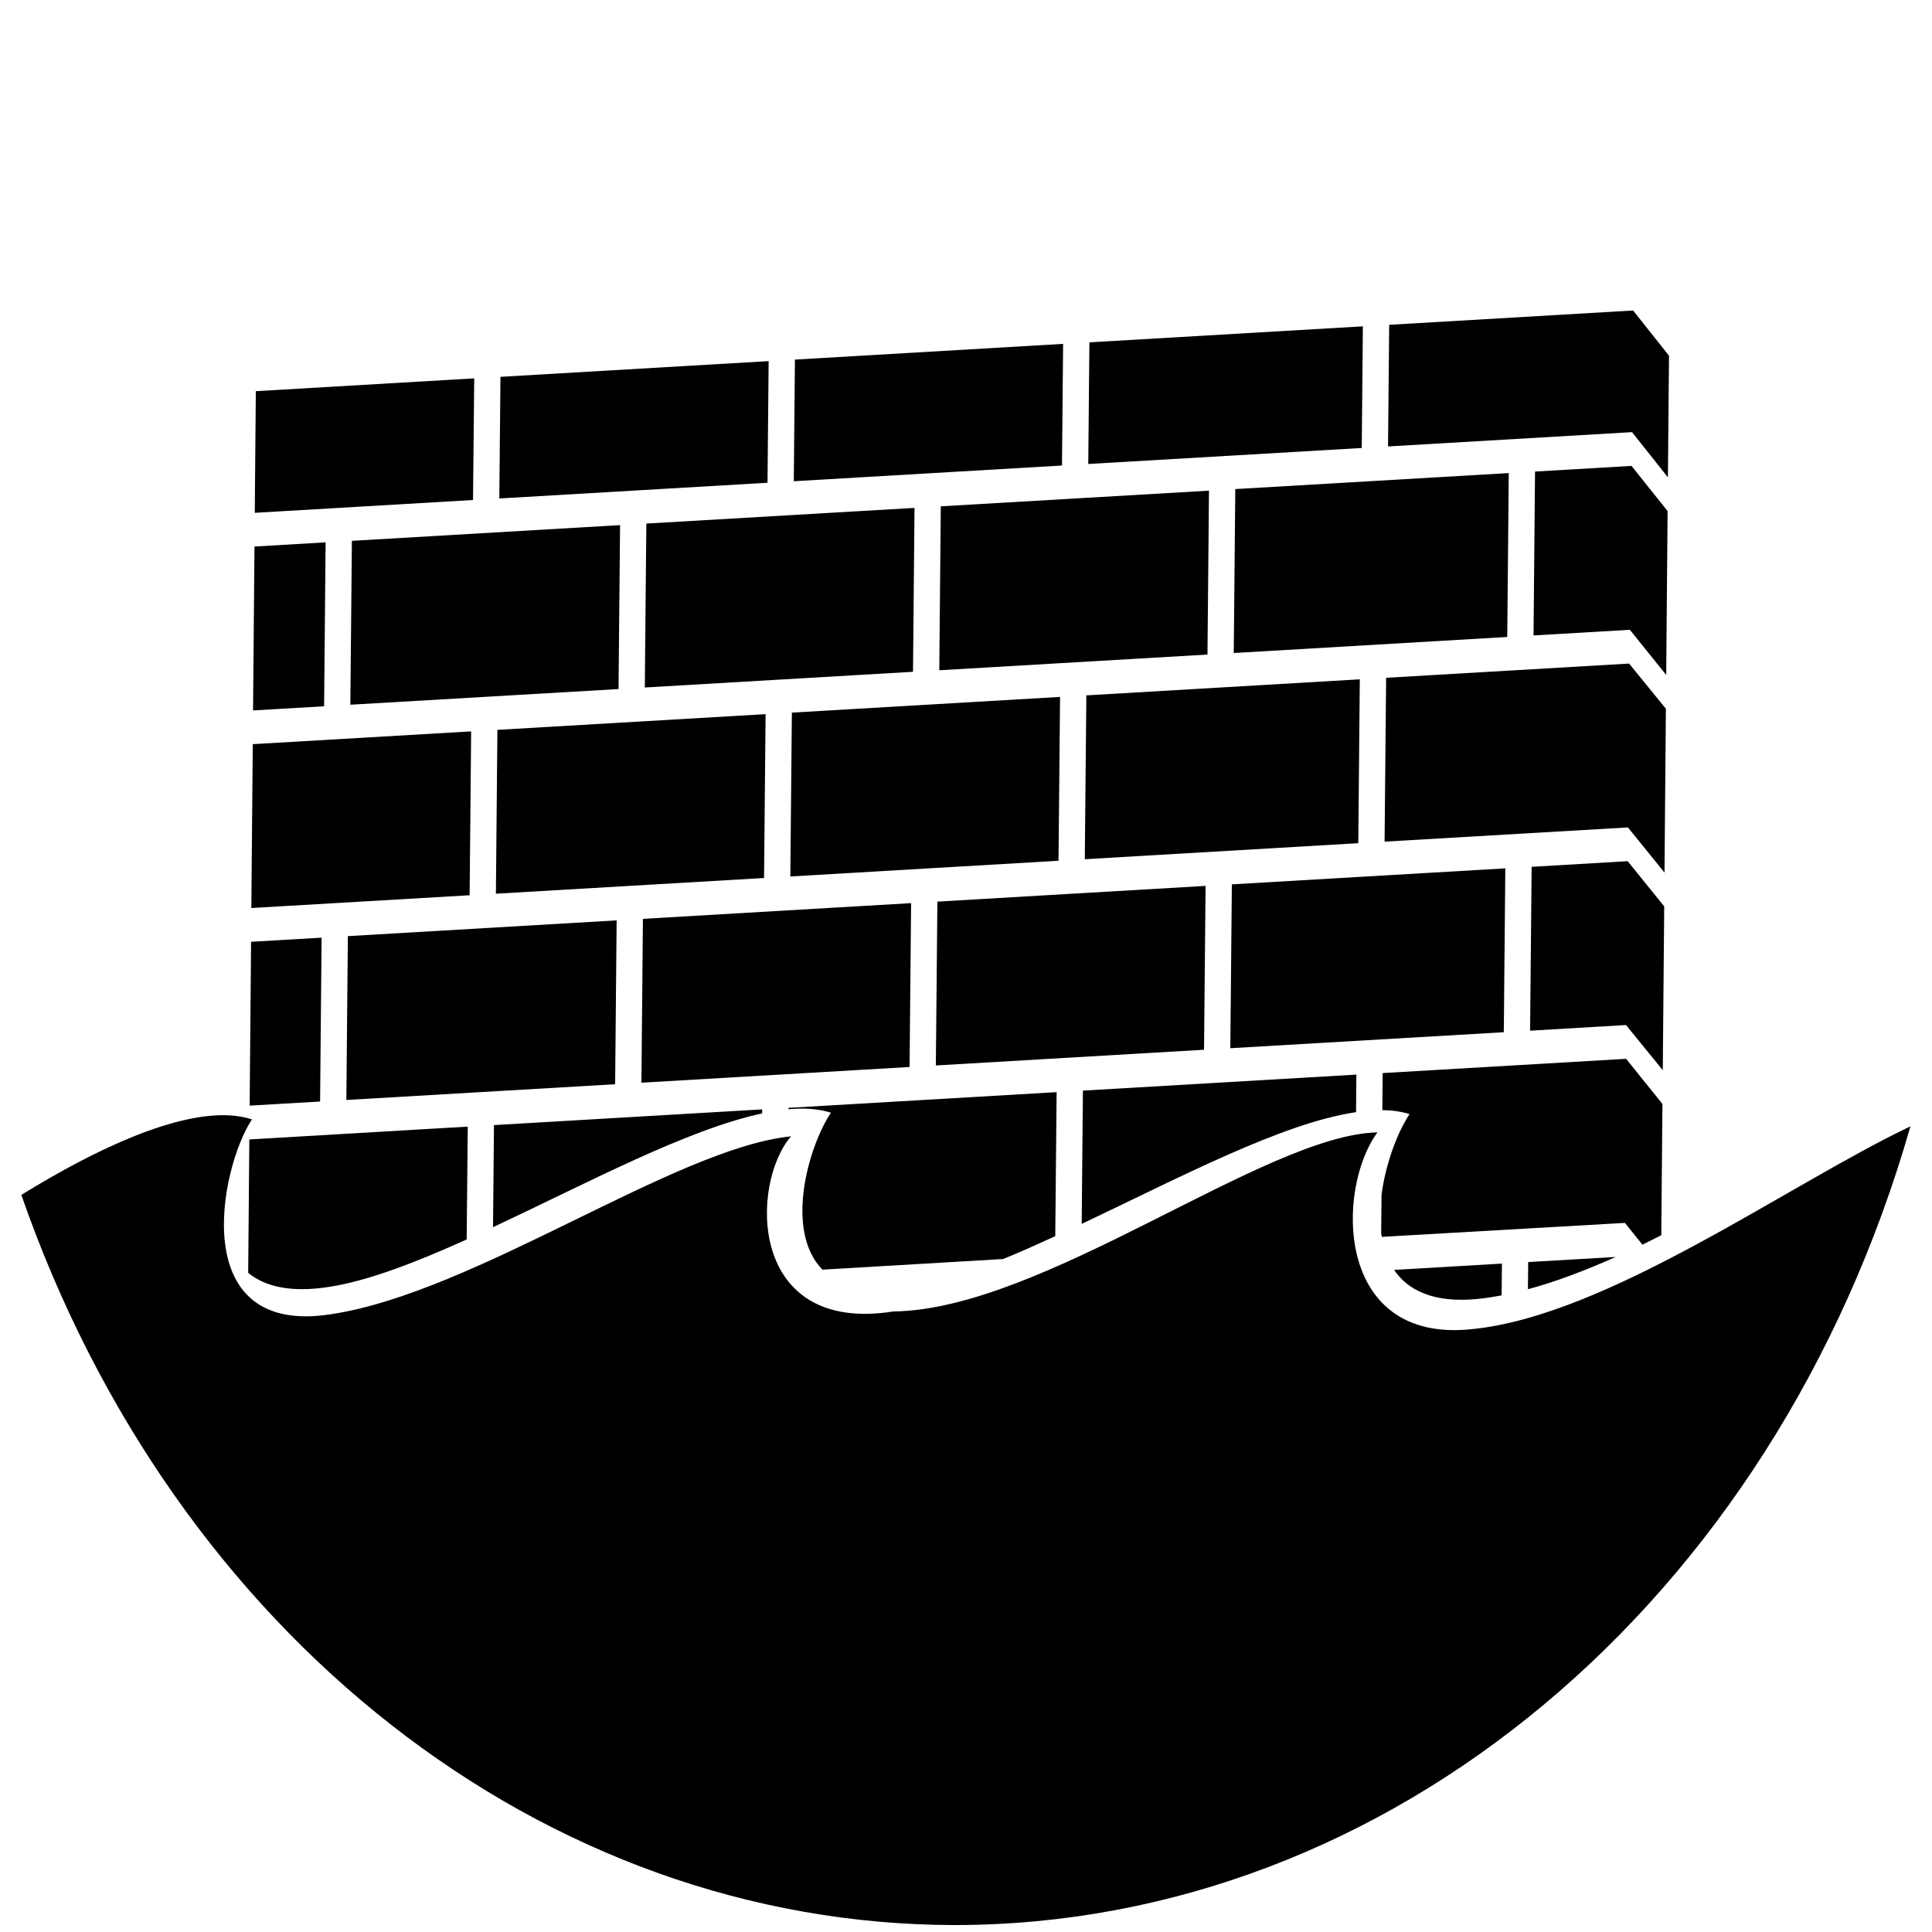 <?xml version="1.0" encoding="UTF-8" standalone="no"?>
<!-- Generator: Adobe Illustrator 16.0.0, SVG Export Plug-In . SVG Version: 6.00 Build 0)  -->

<svg
   xmlns:dc="http://purl.org/dc/elements/1.1/"
   xmlns:cc="http://creativecommons.org/ns#"
   xmlns:rdf="http://www.w3.org/1999/02/22-rdf-syntax-ns#"
   xmlns:svg="http://www.w3.org/2000/svg"
   xmlns="http://www.w3.org/2000/svg"
   xmlns:sodipodi="http://sodipodi.sourceforge.net/DTD/sodipodi-0.dtd"
   xmlns:inkscape="http://www.inkscape.org/namespaces/inkscape"
   version="1.1"
   id="Layer_1"
   x="0px"
   y="0px"
   width="89.428"
   height="89.428"
   viewBox="0 0 89.428 89.428"
   enable-background="new 0 0 114 56.7"
   xml:space="preserve"
   inkscape:version="0.48.4 r9939"
   sodipodi:docname="logo.svg"><defs
     id="defs173"><inkscape:perspective
       id="perspective4713"
       inkscape:persp3d-origin="372.04723 : 350.78739 : 1"
       inkscape:vp_z="744.09448 : 526.18109 : 1"
       inkscape:vp_y="0 : 999.99998 : 0"
       inkscape:vp_x="0 : 526.18109 : 1"
       sodipodi:type="inkscape:persp3d" /></defs><sodipodi:namedview
     pagecolor="#ffffff"
     bordercolor="#666666"
     borderopacity="1"
     objecttolerance="10"
     gridtolerance="10"
     guidetolerance="10"
     inkscape:pageopacity="0"
     inkscape:pageshadow="2"
     inkscape:window-width="1280"
     inkscape:window-height="774"
     id="namedview171"
     showgrid="false"
     inkscape:zoom="3.9561404"
     inkscape:cx="44.461417"
     inkscape:cy="44.880157"
     inkscape:window-x="0"
     inkscape:window-y="0"
     inkscape:window-maximized="1"
     inkscape:current-layer="Layer_1"
     fit-margin-top="0.1"
     fit-margin-left="0.1"
     fit-margin-right="0.1"
     fit-margin-bottom="0.1" /><path
     d="M 182.261,71.098"
     id="path80"
     inkscape:connector-curvature="0"
     style="fill:none" /><g
     id="g159"
     transform="translate(-12.539,16.198)" /><g
     id="g161"
     transform="translate(-12.539,16.198)" /><g
     id="g163"
     transform="translate(-12.539,16.198)" /><g
     id="g165"
     transform="translate(-12.539,16.198)" /><g
     id="g167"
     transform="translate(-12.539,16.198)" /><g
     id="g169"
     transform="translate(-12.539,16.198)" /><g
     transform="matrix(0.606,0,0,0.701,-1.013,-640.084)"
     id="layer1"
     inkscape:label="Capa 1"><g
       id="g4444"><g
         id="g4428"
         transform="translate(-0.253,-10.102)" /><g
         transform="translate(15.747,-10.102)"
         id="g4432" /><g
         id="g4438"
         transform="translate(31.747,-10.102)" /></g><g
       transform="matrix(1,0,0,0.853,0,32.307)"
       id="g4455"><g
         transform="translate(-0.253,-10.102)"
         id="g4457" /><g
         id="g4463"
         transform="translate(15.747,-10.102)" /><g
         transform="translate(31.747,-10.102)"
         id="g4469" /></g><g
       id="g4495"
       transform="matrix(1,0,0,0.853,0,15.191)"><g
         id="g4497"
         transform="translate(-0.253,-10.102)" /><g
         transform="translate(15.747,-10.102)"
         id="g4503" /><g
         id="g4509"
         transform="translate(31.747,-10.102)" /></g><g
       transform="matrix(1,0,0,0.904,8,6.733)"
       id="g4535"><g
         transform="translate(-0.253,-10.102)"
         id="g4537" /><g
         id="g4543"
         transform="translate(15.747,-10.102)" /><g
         transform="translate(31.779,-10.067)"
         id="g4549" /></g><g
       id="g4555"
       transform="matrix(1,0,0,1.093,8,-73.519)"><g
         id="g4557"
         transform="translate(-0.253,-10.102)" /><g
         transform="translate(15.747,-10.102)"
         id="g4563" /><g
         id="g4569"
         transform="translate(31.747,-10.102)" /></g><g
       id="g4595"
       transform="matrix(1,0,0,0.867,-8,35.915)"><g
         id="g4597"
         transform="translate(-0.253,-10.102)" /><g
         transform="translate(15.747,-10.102)"
         id="g4603" /><g
         id="g4609"
         transform="translate(31.747,-10.102)" /></g><g
       transform="matrix(1,0,0,0.88,8,31.524)"
       id="g4615"><g
         transform="translate(-0.253,-10.102)"
         id="g4617" /><g
         id="g4623"
         transform="translate(15.747,-10.102)" /><g
         transform="translate(31.747,-10.102)"
         id="g4629" /></g><g
       transform="matrix(1.402,0,0,1.402,4.454,-434.72)"
       id="g3370"><path
         style="fill:#000000;fill-opacity:1;stroke:none"
         d="m 10.577,1013.89 c -2.925,-0.163 -7.185,1.494 -11.399,3.744 8.357,20.767 28.491,34.376 50.877,34.388 23.64,-0.02 44.609,-15.178 52.043,-37.618 -6.662,2.739 -16.507,8.929 -23.903,9.553 -7.475,0.683 -7.397,-6.618 -5.135,-9.268 -6.13,0.108 -18.2,8.354 -26.382,8.435 -7.932,1.08 -7.792,-6.035 -5.565,-8.249 -6.337,0.557 -17.178,7.347 -25.053,8.377 -7.928,1.082 -6.058,-6.916 -4.317,-9.176 -0.359,-0.101 -0.749,-0.161 -1.166,-0.184 z"
         id="path3336-2-9"
         inkscape:connector-curvature="0"
         sodipodi:nodetypes="cccccccccccc" /><path
         style="fill:#000000;fill-opacity:1;stroke:none"
         d="m 86.988,975.98 -13.289,0.674 -0.062,5.729 13.293,-0.674 1.955,2.129 0.059,-5.729 -1.955,-2.129 z m -14.723,0.746 -14.898,0.754 -0.062,5.729 14.9,-0.754 0.061,-5.729 z m -16.33,0.826 -14.611,0.74 -0.062,5.729 14.611,-0.74 0.062,-5.729 z m -16.043,0.812 -14.611,0.74 -0.062,5.729 14.611,-0.74 0.062,-5.729 z m -16.041,0.812 -11.898,0.604 -0.057,5.729 11.891,-0.604 0.064,-5.729 z m 63.051,4.123 -5.256,0.266 -0.082,7.719 5.248,-0.266 1.98,2.127 0.076,-7.719 -1.967,-2.127 z m -6.688,0.338 -14.898,0.754 -0.084,7.721 14.9,-0.756 0.082,-7.719 z m -16.332,0.828 -14.611,0.738 -0.082,7.721 14.611,-0.74 0.082,-7.719 z m -16.043,0.812 -14.609,0.738 -0.023,1.979 -0.061,5.742 14.611,-0.74 0.082,-7.719 z m -16.041,0.811 -14.611,0.74 -0.084,7.719 14.611,-0.738 0.084,-7.721 z m -16.043,0.812 -3.875,0.197 -0.078,7.719 3.871,-0.195 0.082,-7.721 z m 71.016,5.709 -13.238,0.67 -0.084,7.717 13.258,-0.67 1.992,2.127 0.076,-7.717 -2.004,-2.127 z m -14.672,0.742 -14.898,0.756 -0.084,7.717 14.9,-0.756 0.082,-7.717 z m -16.33,0.828 -14.611,0.74 -0.084,7.717 14.611,-0.74 0.084,-7.717 z m -16.043,0.812 -14.611,0.74 -0.082,7.717 14.609,-0.74 0.084,-7.717 z m -16.043,0.812 -11.896,0.602 -0.078,7.717 11.893,-0.602 0.082,-7.717 z m 63.008,6.113 -5.23,0.266 -0.084,7.717 5.225,-0.266 2.004,2.127 0.078,-7.717 -1.992,-2.127 z m -6.664,0.338 -14.898,0.754 -0.084,7.717 14.9,-0.754 0.082,-7.717 z m -16.33,0.826 -14.611,0.74 -0.084,7.717 14.611,-0.74 0.084,-7.717 z m -16.043,0.812 -14.611,0.74 -0.082,7.717 14.609,-0.74 0.084,-7.717 z m -16.043,0.812 -14.643,0.742 -0.082,7.717 14.643,-0.742 0.082,-7.717 z m -16.074,0.815 -3.842,0.193 -0.078,7.717 3.838,-0.193 0.082,-7.717 z m 71.072,5.705 -13.264,0.672 -0.018,1.744 c 0.536,0.01 1.036,0.064 1.482,0.189 -0.637,0.826 -1.299,2.297 -1.525,3.799 l -0.02,1.81 c 0.009,0.058 0.022,0.114 0.033,0.172 l 13.246,-0.658 0.953,1.025 c 0.343,-0.141 0.686,-0.299 1.029,-0.445 l 0.062,-6.182 -1.98,-2.127 z m -14.697,0.744 -14.898,0.754 -0.066,6.277 c 5.327,-2.179 10.932,-4.754 14.947,-5.262 l 0.018,-1.77 z m -16.33,0.826 -14.611,0.74 0,0.065 c 0.864,-0.065 1.645,-0.024 2.314,0.164 -1.225,1.589 -2.542,5.552 -0.463,7.391 l 9.844,-0.5 c 0.919,-0.321 1.879,-0.696 2.842,-1.076 l 0.074,-6.783 z m -16.043,0.812 -14.611,0.74 -0.051,4.809 c 5.127,-2.077 10.576,-4.604 14.66,-5.359 l 0.002,-0.189 z m -16.041,0.812 -11.898,0.604 -0.062,6.283 c 0.898,0.638 2.299,0.95 4.434,0.658 2.154,-0.294 4.743,-1.168 7.469,-2.231 l 0.059,-5.314 z m 62.545,6.139 -4.77,0.24 -0.014,1.281 c 1.546,-0.362 3.154,-0.895 4.783,-1.521 z m -6.201,0.312 -5.873,0.297 c 0.763,0.971 2.166,1.569 4.539,1.369 0.432,-0.037 0.872,-0.097 1.318,-0.17 l 0.016,-1.496 z"
         id="rect3444-3"
         inkscape:connector-curvature="0" /></g></g></svg>
